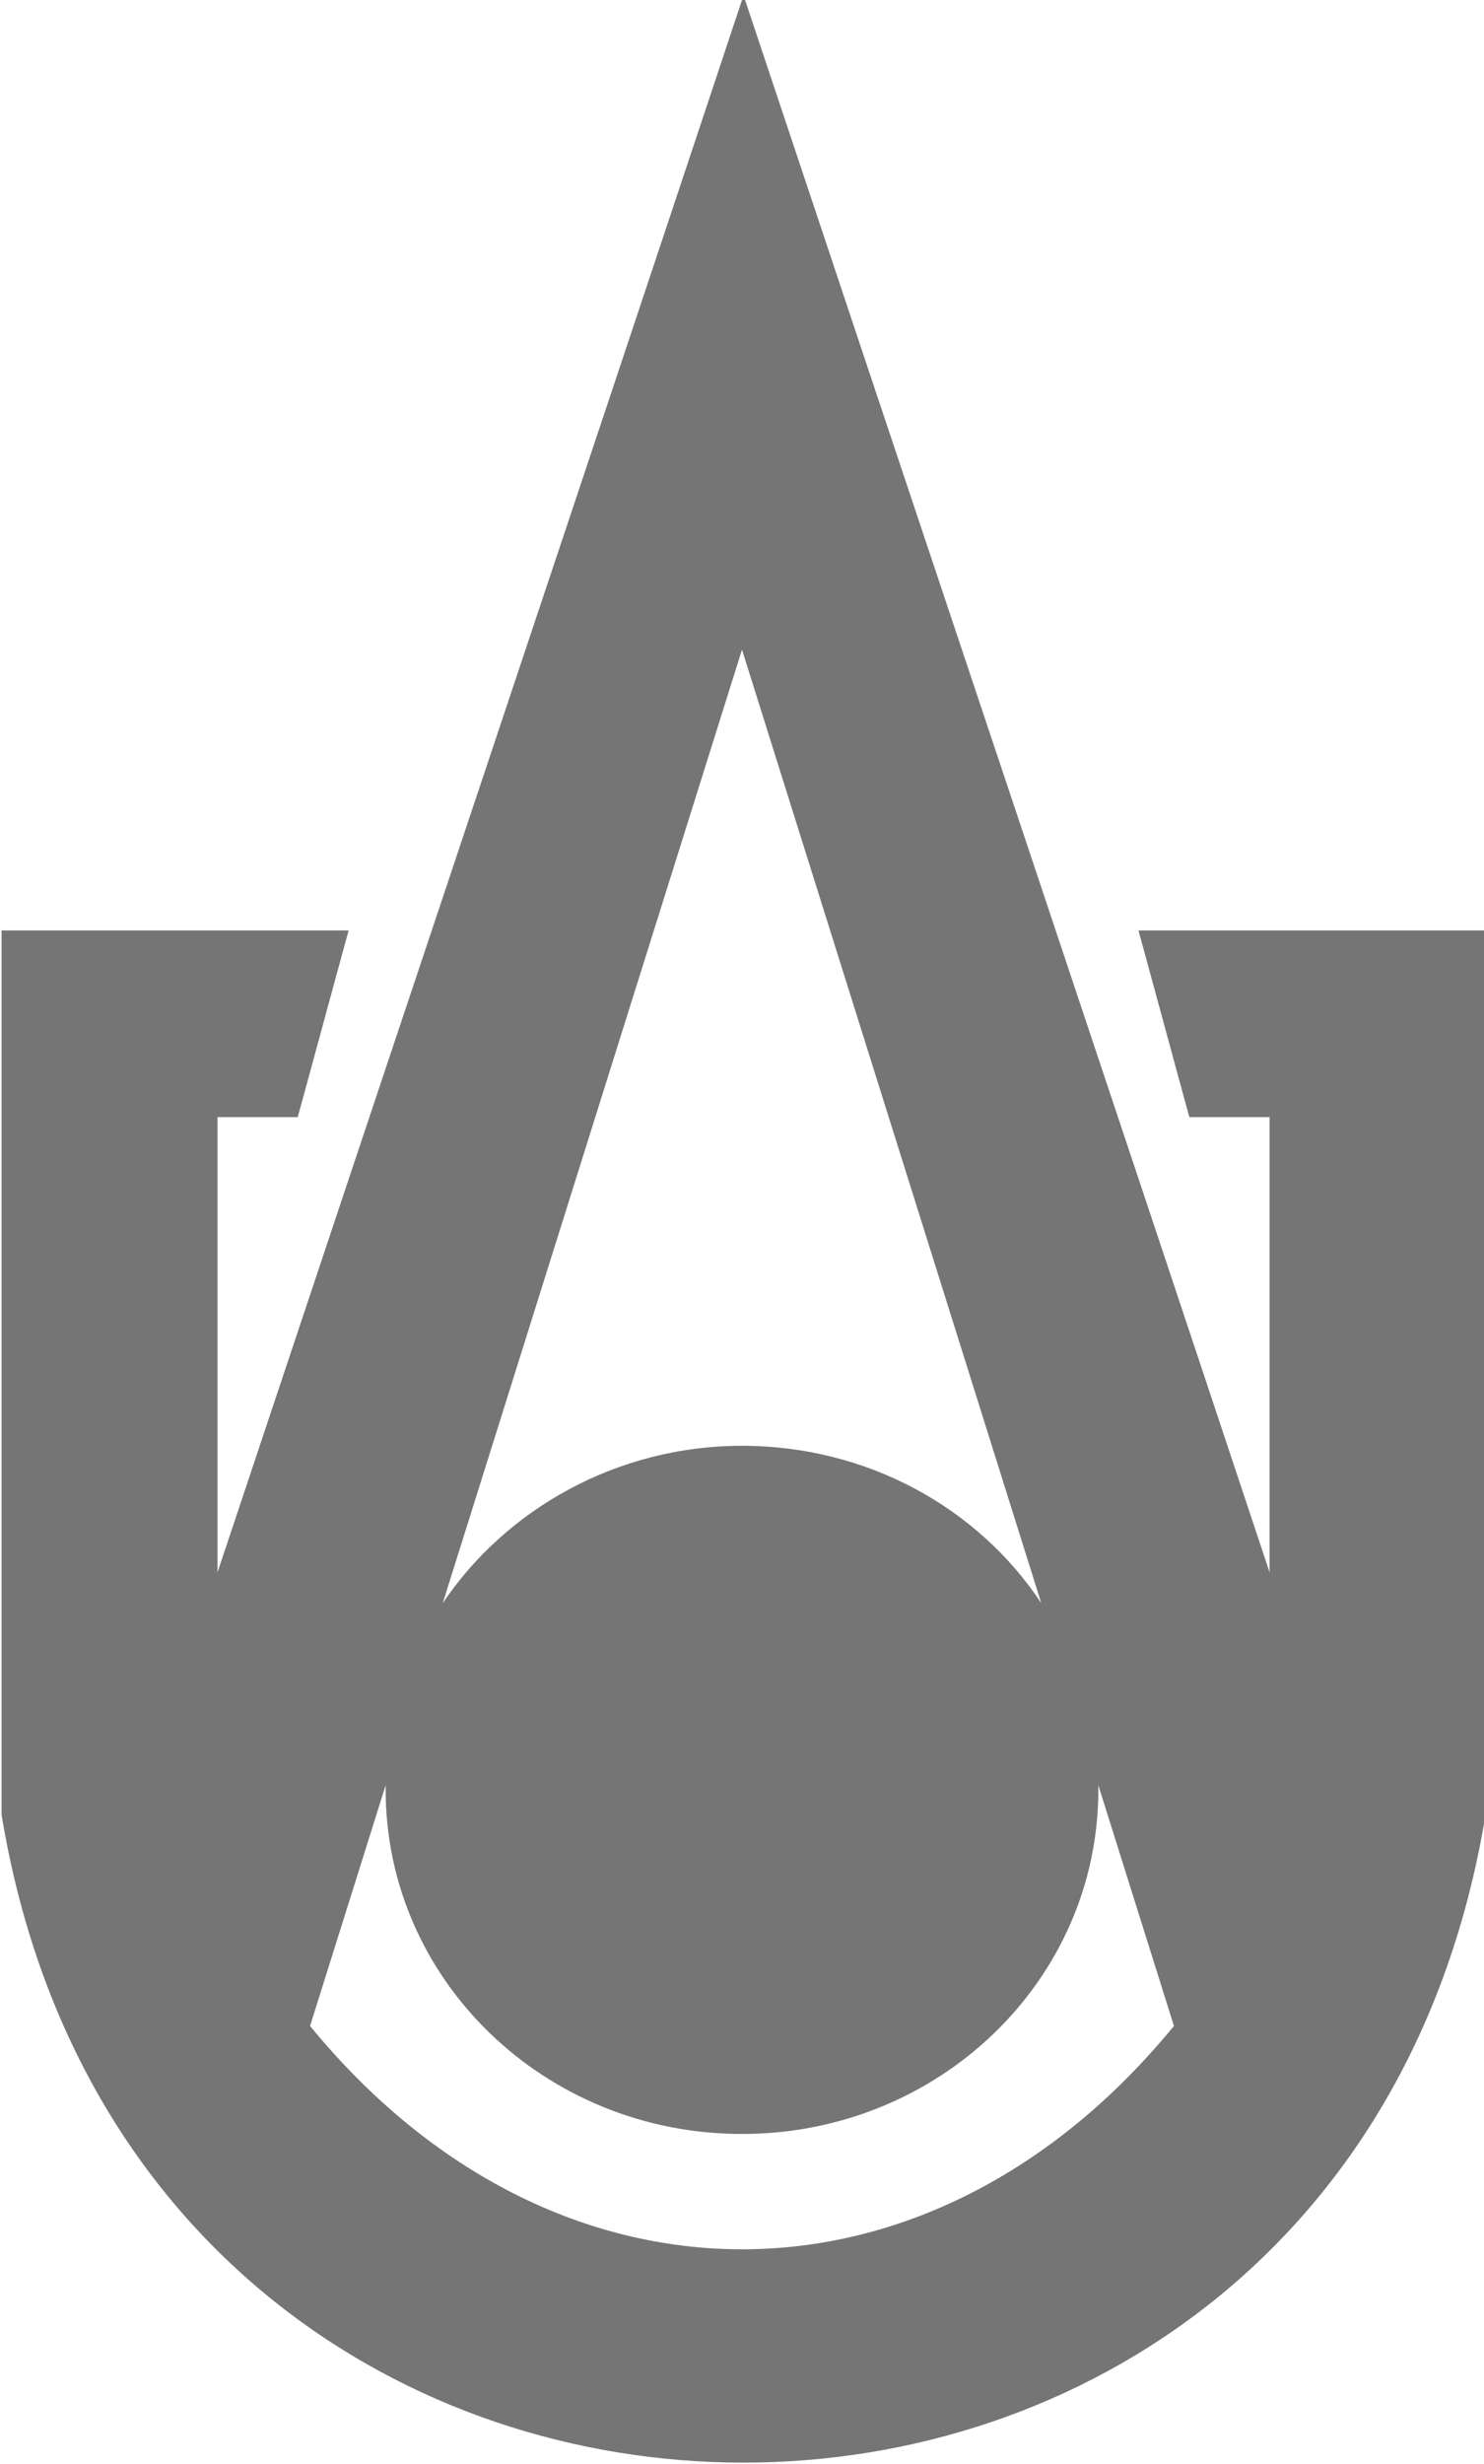 <?xml version="1.0" encoding="UTF-8"?>
<!DOCTYPE svg PUBLIC "-//W3C//DTD SVG 1.1//EN" "http://www.w3.org/Graphics/SVG/1.1/DTD/svg11.dtd">
<!-- Creator: CorelDRAW 2021.5 -->
<svg xmlns="http://www.w3.org/2000/svg" xml:space="preserve" width="6.12mm" height="10.16mm" version="1.1" style="shape-rendering:geometricPrecision; text-rendering:geometricPrecision; image-rendering:optimizeQuality; fill-rule:evenodd; clip-rule:evenodd"
viewBox="0 0 9.62 15.97"
 xmlns:xlink="http://www.w3.org/1999/xlink"
 xmlns:xodm="http://www.corel.com/coreldraw/odm/2003">
 <defs>
  <style type="text/css">
   <![CDATA[
    .fil0 {fill:#757575}
   ]]>
  </style>
 </defs>
 <g id="Слой_x0020_1">
  <path class="fil0" d="M4.81 -0c-1.13,3.4 -2.27,6.8 -3.4,10.19 0,-0.98 0,-1.96 0,-2.95 0.17,0 0.34,0 0.52,0 0.11,-0.4 0.22,-0.81 0.33,-1.21 -0.75,0 -1.5,0 -2.25,0 0,1.91 0,3.82 0,5.73 0.92,5.6 8.7,5.6 9.62,0 0,-1.91 0,-3.82 0,-5.73 -0.75,0 -1.5,0 -2.25,0 0.11,0.4 0.22,0.81 0.33,1.21 0.17,0 0.34,0 0.52,0 0,0.98 0,1.96 0,2.95 -1.13,-3.4 -2.27,-6.8 -3.4,-10.19zm0 9.37c0.81,0 1.53,0.4 1.94,1.02l-1.94 -6.18 -1.94 6.18c0.41,-0.61 1.13,-1.02 1.94,-1.02zm2.31 2.2c0,0.01 0,0.02 0,0.03 0,1.23 -1.03,2.23 -2.31,2.23 -1.28,0 -2.31,-1 -2.31,-2.23 0,-0.01 0,-0.02 0,-0.03l-0.49 1.56c1.58,1.93 4.02,1.93 5.6,0l-0.49 -1.56z"/>
 </g>
</svg>
